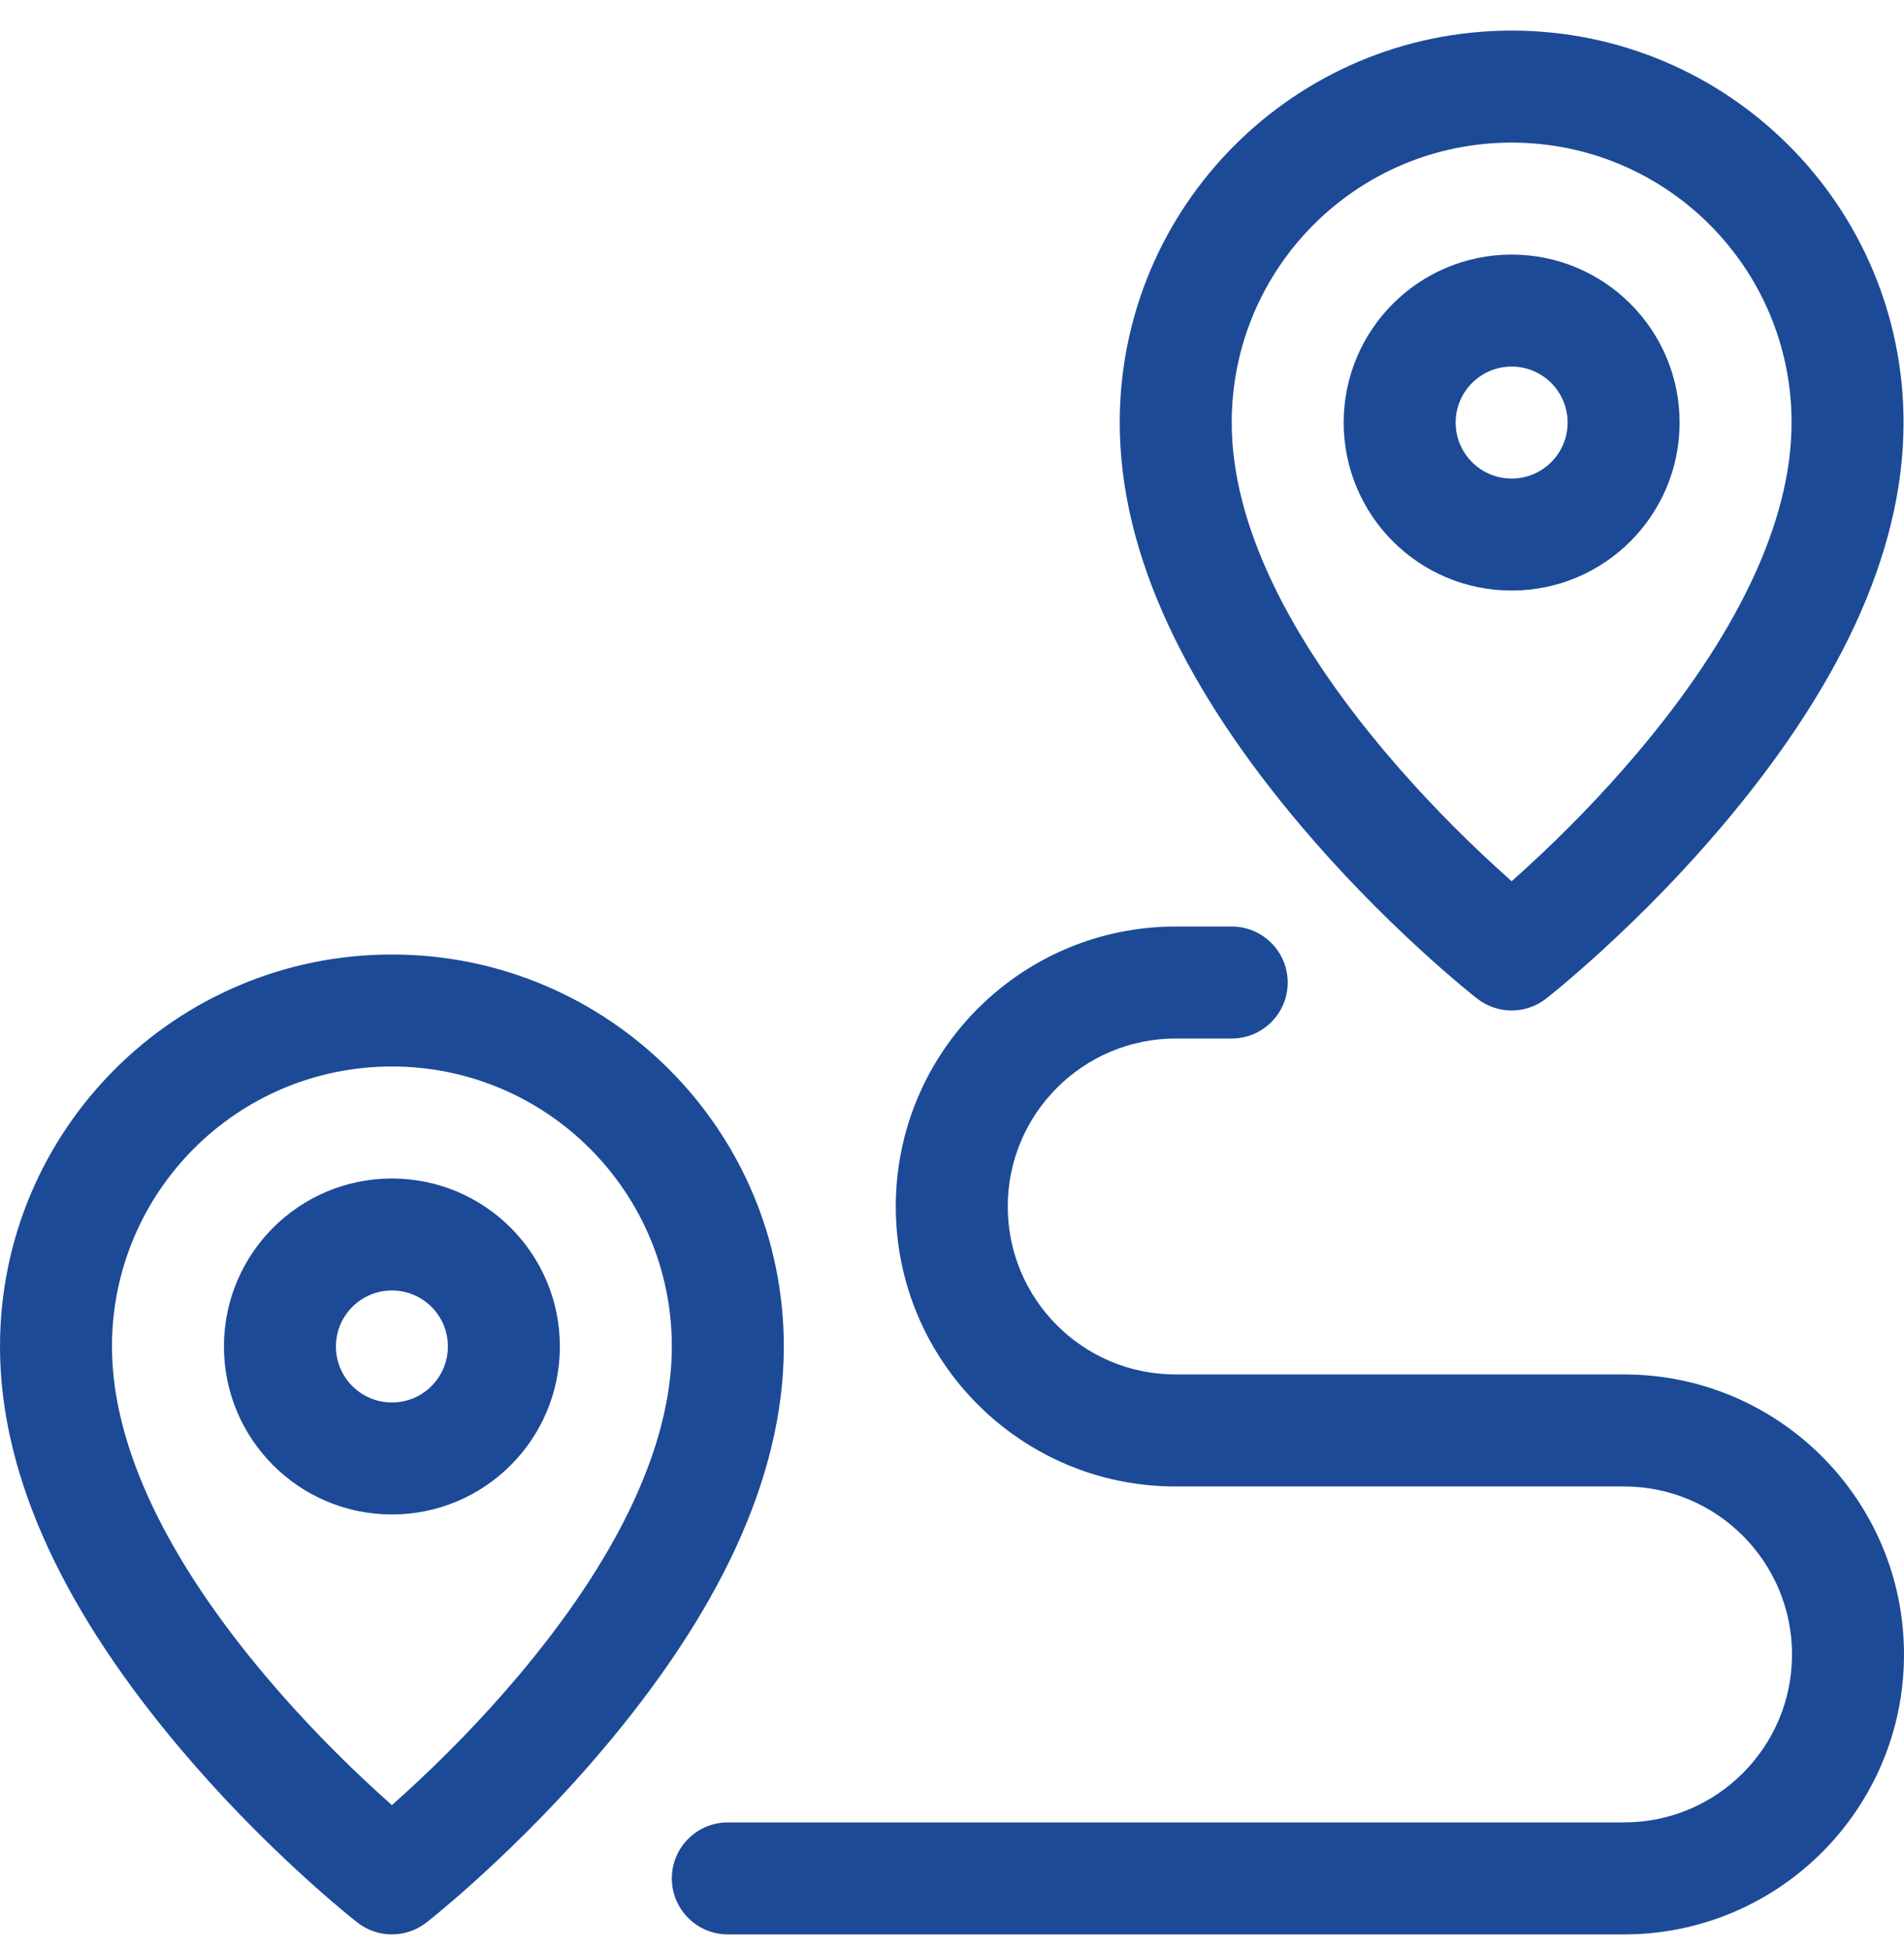 <svg width="42" height="43" viewBox="0 0 42 43" fill="none" xmlns="http://www.w3.org/2000/svg">
<g clip-path="url(#clip0_247_229982)">
<path d="M27.17 20.435C27.852 20.435 28.405 20.988 28.405 21.67C28.405 22.352 27.852 22.905 27.17 22.905H25.935C23.891 22.905 22.23 24.567 22.23 26.61C22.23 28.656 23.888 30.314 25.933 30.314H35.827C39.235 30.314 42 33.083 42 36.489C42 39.899 39.233 42.664 35.824 42.664H16.055C15.373 42.664 14.82 42.111 14.82 41.429C14.82 40.747 15.373 40.194 16.055 40.194H35.824C37.869 40.194 39.53 38.535 39.53 36.489C39.53 34.447 37.87 32.785 35.827 32.785H25.933C22.523 32.785 19.76 30.02 19.76 26.61C19.76 23.203 22.526 20.435 25.935 20.435H27.17ZM34.105 22.025C33.888 22.195 33.62 22.287 33.345 22.287C33.069 22.287 32.802 22.195 32.585 22.025C32.466 21.931 32.349 21.836 32.233 21.738C31.934 21.487 31.641 21.23 31.353 20.966C30.448 20.138 29.544 19.214 28.697 18.213C26.21 15.273 24.7 12.276 24.7 9.32C24.7 4.545 28.57 0.675 33.345 0.675C38.119 0.675 41.99 4.545 41.99 9.32C41.99 12.276 40.479 15.273 37.993 18.213C37.146 19.214 36.241 20.138 35.336 20.966C35.048 21.23 34.755 21.487 34.457 21.738C34.341 21.836 34.224 21.931 34.105 22.025ZM33.669 19.144C34.501 18.383 35.333 17.532 36.107 16.618C38.252 14.082 39.52 11.566 39.52 9.32C39.52 5.909 36.755 3.145 33.345 3.145C29.934 3.145 27.17 5.909 27.17 9.32C27.17 11.566 28.438 14.082 30.583 16.618C31.357 17.533 32.189 18.383 33.021 19.144C33.128 19.242 33.236 19.339 33.345 19.436C33.454 19.339 33.562 19.242 33.669 19.144ZM33.345 13.025C31.299 13.025 29.64 11.366 29.64 9.32C29.64 7.274 31.299 5.615 33.345 5.615C35.391 5.615 37.05 7.274 37.05 9.32C37.05 11.366 35.391 13.025 33.345 13.025ZM33.345 10.555C34.027 10.555 34.58 10.002 34.58 9.32C34.58 8.638 34.027 8.085 33.345 8.085C32.663 8.085 32.11 8.638 32.11 9.32C32.11 10.002 32.663 10.555 33.345 10.555ZM9.405 42.403C9.188 42.572 8.92 42.664 8.645 42.664C8.369 42.664 8.102 42.572 7.885 42.403C7.766 42.309 7.649 42.213 7.533 42.116C7.234 41.865 6.941 41.607 6.653 41.344C5.748 40.516 4.844 39.592 3.997 38.59C1.51 35.651 0 32.653 0 29.697C0 24.923 3.87 21.052 8.645 21.052C13.419 21.052 17.29 24.922 17.29 29.697C17.29 32.653 15.78 35.651 13.293 38.59C12.446 39.592 11.541 40.516 10.636 41.344C10.349 41.607 10.056 41.865 9.757 42.116C9.641 42.213 9.524 42.309 9.405 42.403ZM8.969 39.521C9.801 38.76 10.633 37.91 11.407 36.995C13.552 34.46 14.82 31.943 14.82 29.697C14.82 26.287 12.055 23.522 8.645 23.522C5.235 23.522 2.47 26.287 2.47 29.697C2.47 31.943 3.738 34.46 5.883 36.995C6.657 37.91 7.489 38.76 8.321 39.521C8.428 39.619 8.536 39.717 8.645 39.813C8.754 39.717 8.862 39.619 8.969 39.521ZM8.645 33.402C6.599 33.402 4.94 31.743 4.94 29.697C4.94 27.651 6.599 25.992 8.645 25.992C10.691 25.992 12.35 27.651 12.35 29.697C12.35 31.743 10.691 33.402 8.645 33.402ZM8.645 30.932C9.327 30.932 9.88 30.379 9.88 29.697C9.88 29.015 9.327 28.462 8.645 28.462C7.963 28.462 7.41 29.015 7.41 29.697C7.41 30.379 7.963 30.932 8.645 30.932Z" fill="#1C4A97"/>
</g>
<defs>
<clipPath id="clip0_247_229982">
<rect width="42" height="42" fill="white" transform="translate(0 0.67)"/>
</clipPath>
</defs>
</svg>
